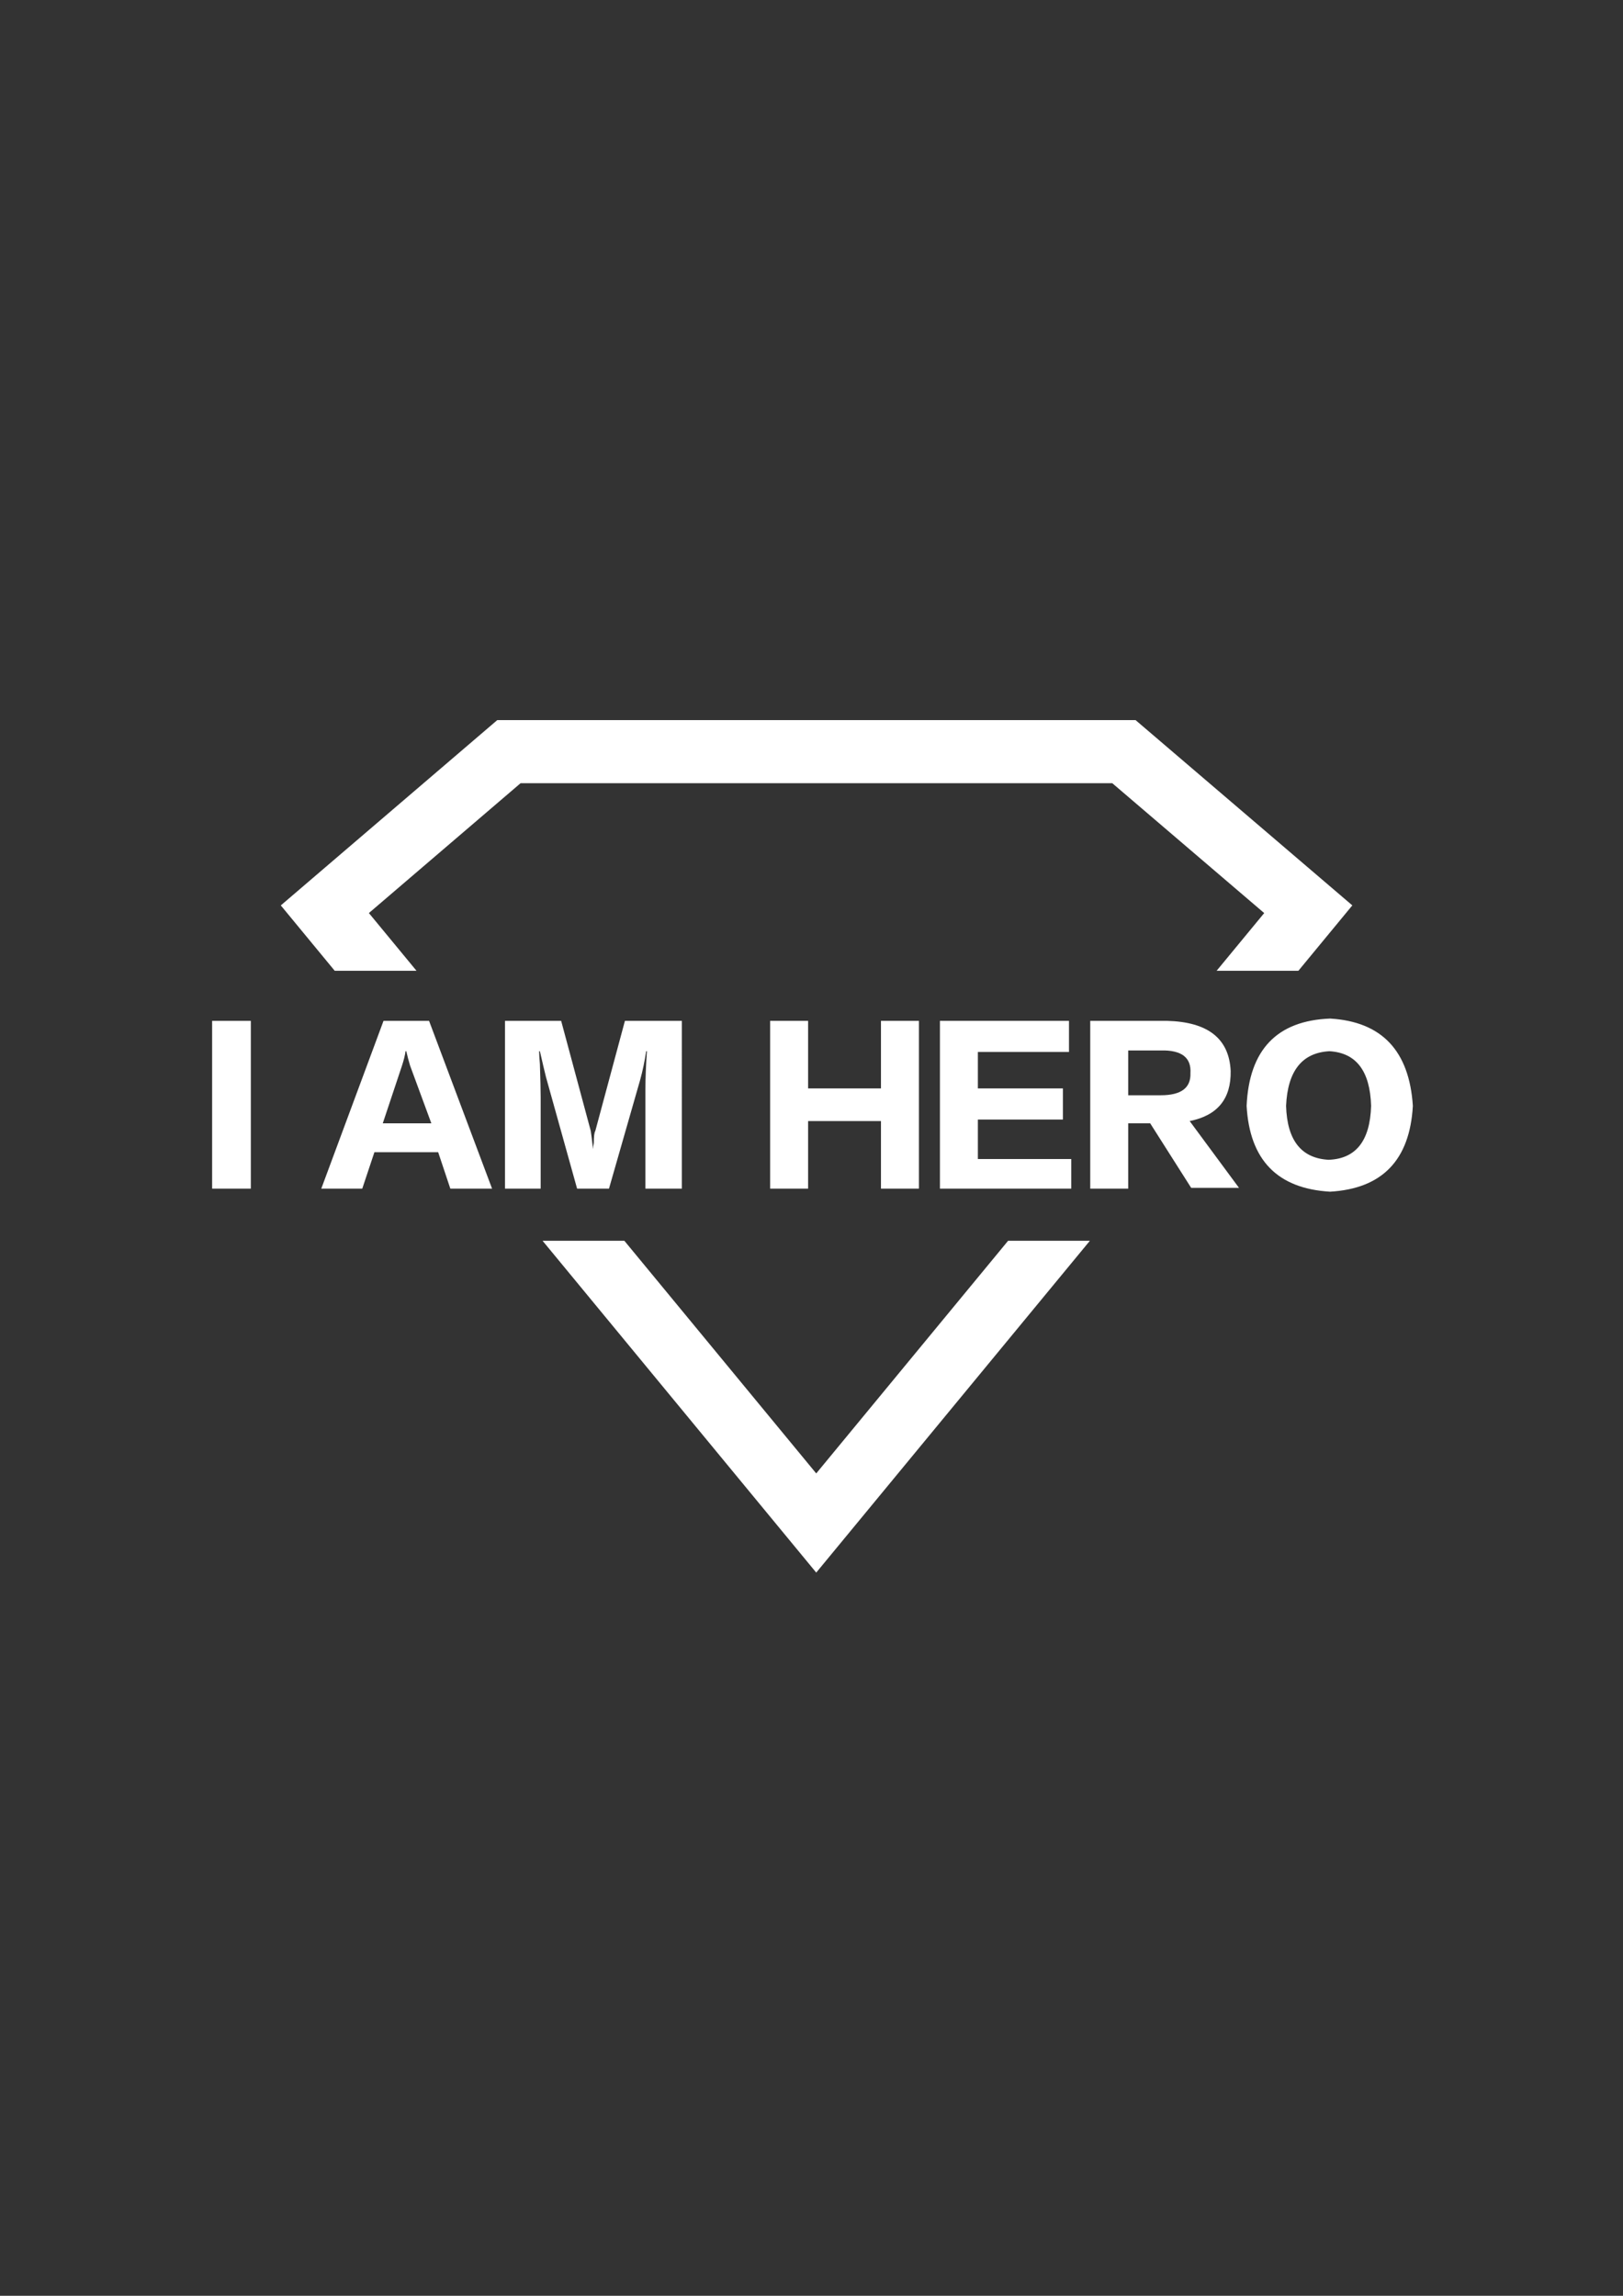 <?xml version="1.0" encoding="utf-8"?>
<!-- Generator: Adobe Illustrator 16.0.0, SVG Export Plug-In . SVG Version: 6.00 Build 0)  -->
<!DOCTYPE svg PUBLIC "-//W3C//DTD SVG 1.1//EN" "http://www.w3.org/Graphics/SVG/1.1/DTD/svg11.dtd">
<svg version="1.1" id="Layer_1" xmlns="http://www.w3.org/2000/svg" xmlns:xlink="http://www.w3.org/1999/xlink" x="0px" y="0px"
	 width="595.28px" height="841.89px" viewBox="0 0 595.28 841.89" enable-background="new 0 0 595.28 841.89" xml:space="preserve">
<rect x="0" y="0" width="595.28" height="841.89" fill="#333333" stroke="none"/>
<polygon fill="#FFFFFF" points="135.301,334.825 190.937,287.207 407.956,287.207 463.682,334.832 446.221,356 476.215,356 
	496,332.015 416.498,264.068 182.388,264.068 102.994,332.021 122.773,356 152.768,356 "/>
<polygon fill="#FFFFFF" points="299.375,540.319 228.996,455 199,455 299.375,576.683 399.748,455 369.752,455 "/>
<path fill="#FFFFFF" d="M92,435.886H77.801v-61.53H92V435.886z"/>
<path fill="#FFFFFF" d="M180.482,435.886h-15.312l-4.458-13.365h-23.387l-4.453,13.365h-15.034l22.829-61.53h16.703L180.482,435.886
	z M158.211,411.94l-7.799-21.158c-0.555-1.854-1.021-3.62-1.391-5.292h-0.278c-0.187,1.488-0.652,3.342-1.391,5.569l-6.962,20.881
	H158.211z"/>
<path fill="#FFFFFF" d="M250.087,435.886h-13.363v-36.474c0-3.897,0.182-8.532,0.556-13.922h-0.275
	c-0.559,3.715-1.301,7.24-2.228,10.58l-11.415,39.815h-11.694l-11.416-40.929c-0.556-2.227-1.302-5.38-2.228-9.467h-0.28
	c0,1.115,0.093,2.693,0.28,4.734c0.182,5.57,0.279,9.56,0.279,11.973v33.688h-13.086v-61.53h20.601l10.86,40.368
	c0.185,1.114,0.461,3.342,0.835,6.685c0-0.558,0.089-1.298,0.278-2.227c0-2.41,0.184-3.898,0.558-4.458l10.859-40.368h20.879
	V435.886z"/>
<path fill="#FFFFFF" d="M337.043,435.886h-13.924v-24.781h-26.727v24.781h-13.92v-61.53h13.92v24.778h26.727v-24.778h13.924V435.886
	z"/>
<path fill="#FFFFFF" d="M392.916,435.886h-48.172v-61.53h47.334v11.413h-33.414v13.365h31.188v11.417h-31.188v14.475h34.252V435.886
	z"/>
<path fill="#FFFFFF" d="M454.443,435.606h-17.541l-15.035-23.666h-8.072v23.945h-13.922v-61.53h28.119
	c15.037,0.373,22.832,6.498,23.389,18.375c0.182,10.209-4.826,16.336-15.035,18.374L454.443,435.606z M425.766,385.212h-11.971
	v16.428h11.971c7.424,0,11.041-2.688,10.861-8.074C436.996,387.815,433.375,385.03,425.766,385.212z"/>
<path fill="#FFFFFF" d="M518.203,405.537c-1.116,19.866-11.232,30.349-30.35,31.463c-19.305-1.114-29.513-11.597-30.623-31.463
	c0.926-20.603,11.136-31.274,30.623-32.017C506.786,374.631,516.9,385.31,518.203,405.537z M502.891,405.537
	c-0.377-12.807-5.479-19.49-15.312-20.047c-10.023,0.557-15.313,7.24-15.873,20.047c0.369,12.623,5.568,19.212,15.594,19.77
	C497.322,424.938,502.514,418.347,502.891,405.537z"/>
</svg>
